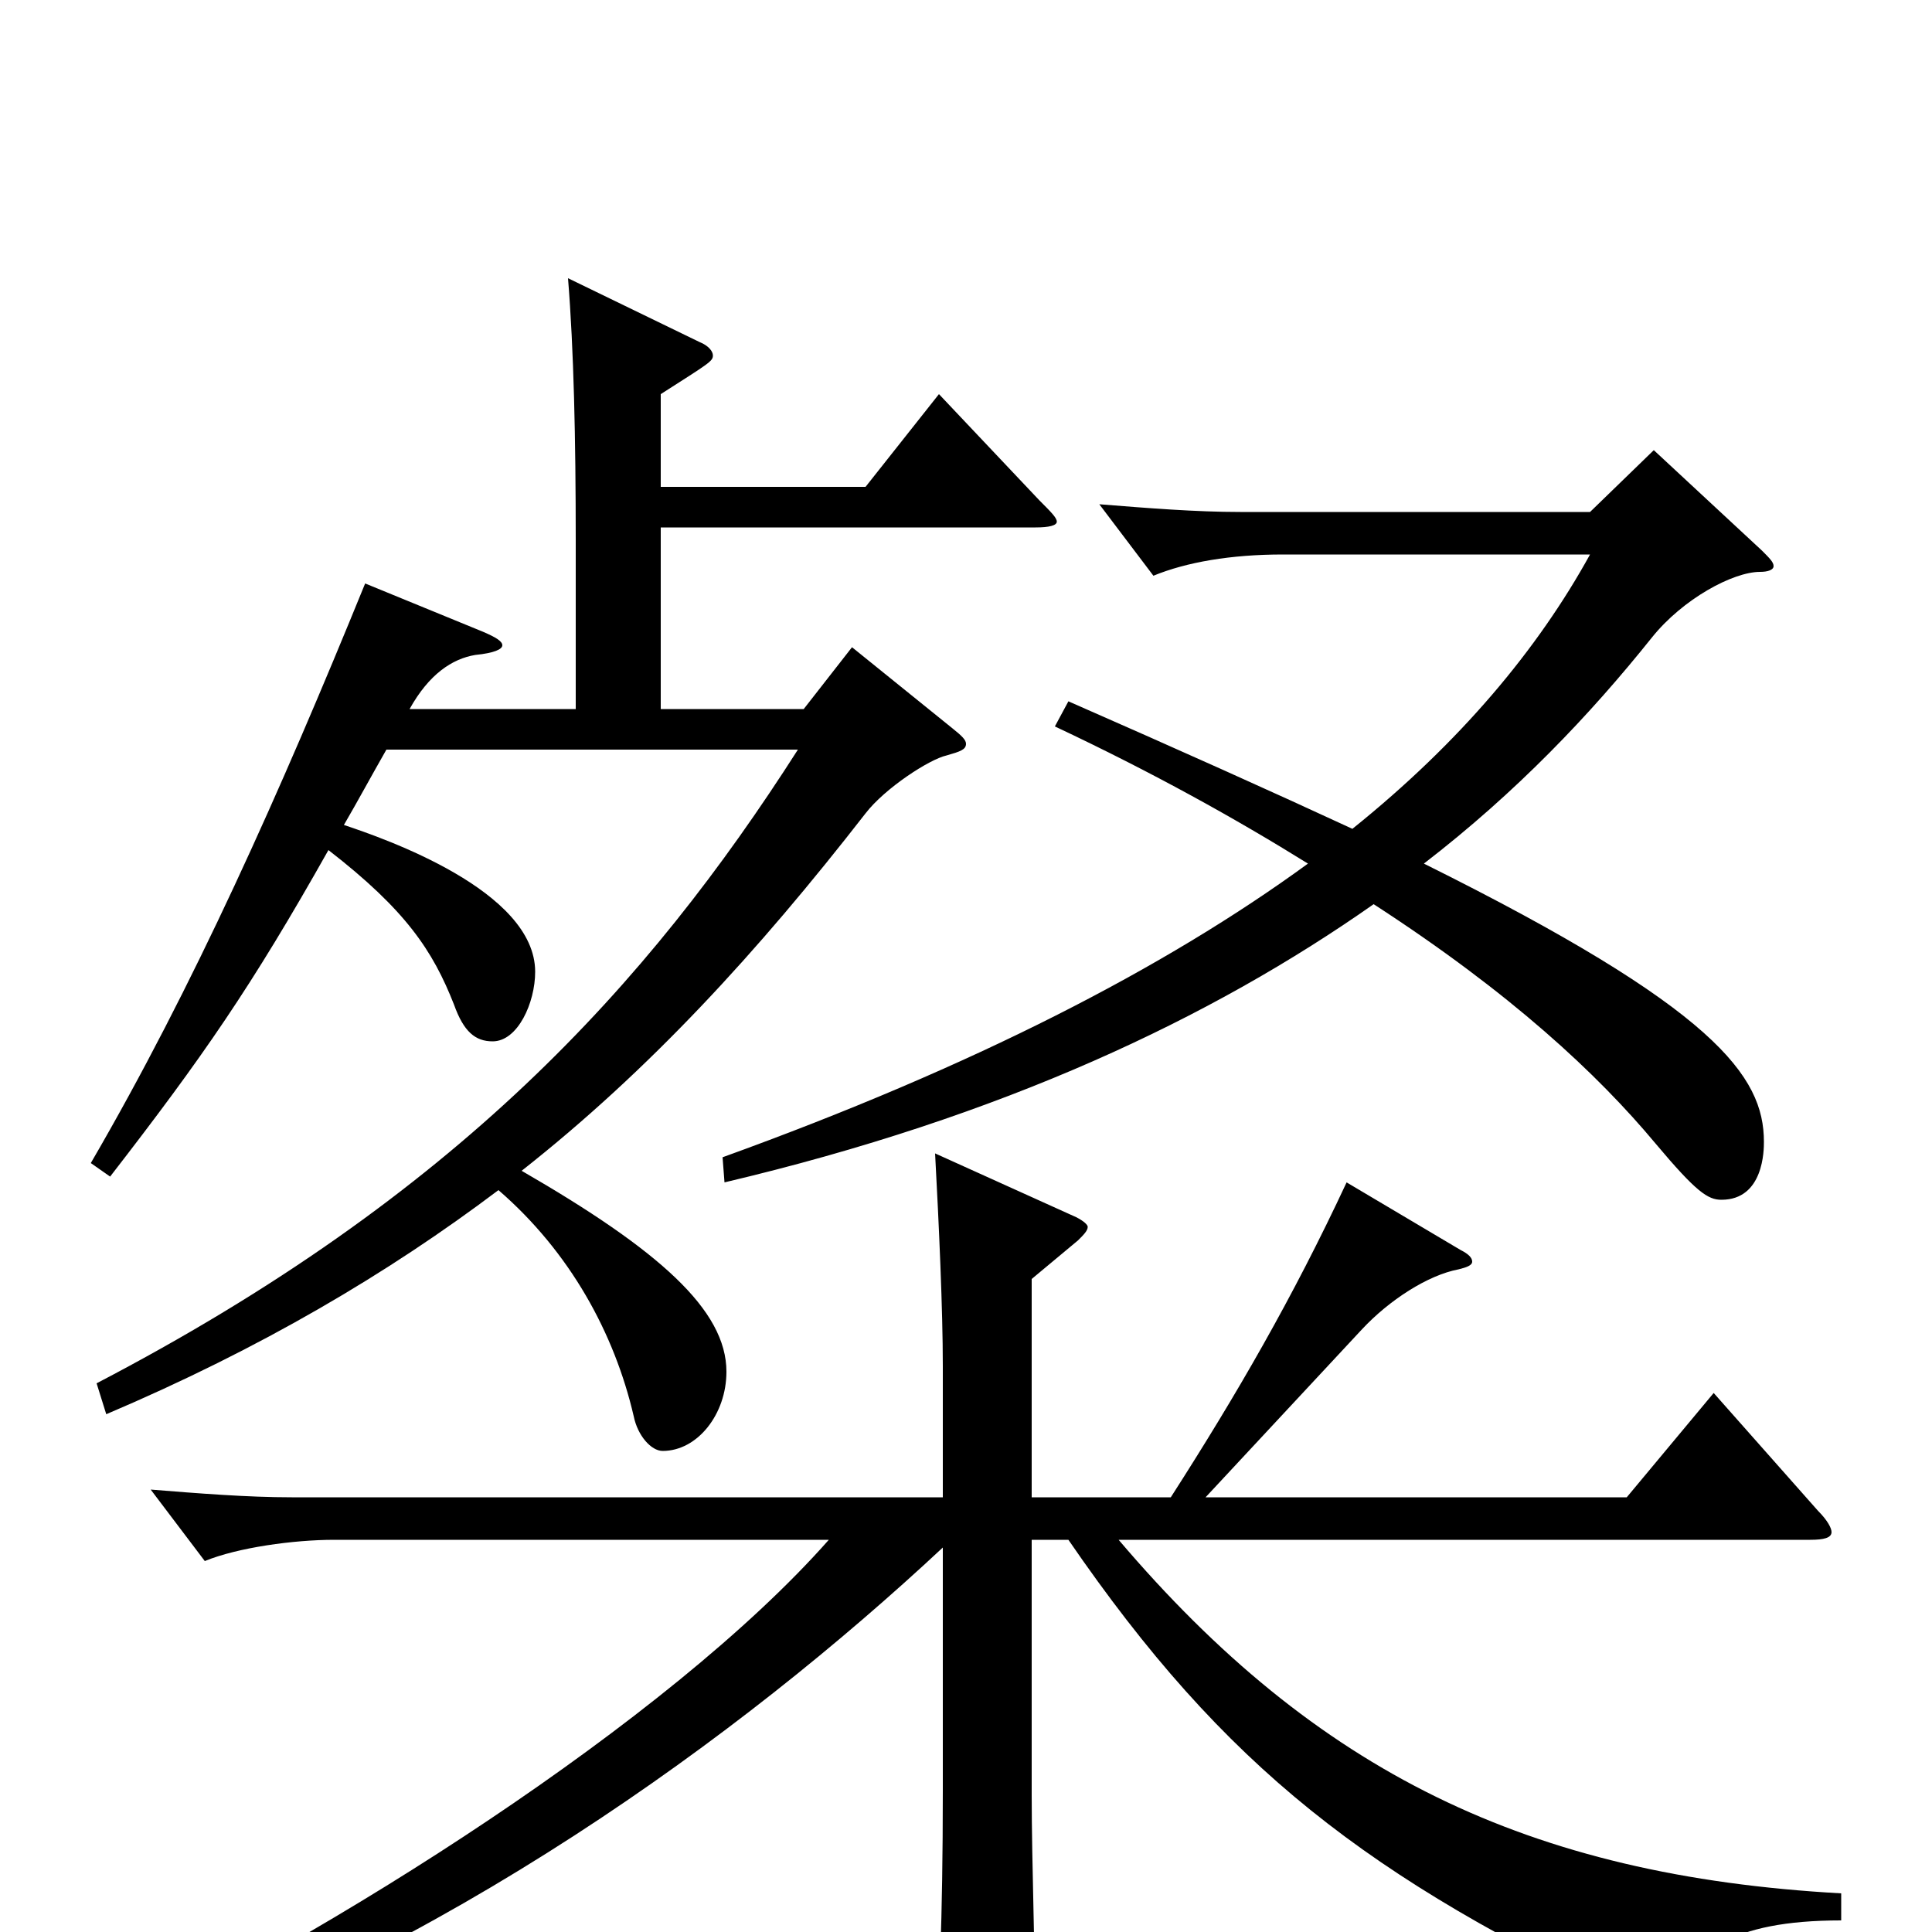 <svg xmlns="http://www.w3.org/2000/svg" viewBox="0 -1000 1000 1000">
	<path fill="#000000" d="M856 -767L823 -735H642C619 -735 594 -737 569 -739L597 -702C614 -709 637 -713 664 -713H823C796 -664 756 -616 700 -571C659 -590 610 -612 553 -637L546 -624C597 -600 640 -576 677 -553C603 -499 504 -448 374 -401L375 -388C519 -422 627 -473 711 -532C782 -486 827 -444 857 -408C878 -383 884 -379 891 -379C913 -379 913 -405 913 -409C913 -443 888 -478 737 -553C785 -590 823 -630 855 -670C871 -690 897 -704 911 -704C915 -704 918 -705 918 -707C918 -709 916 -711 912 -715ZM486 -796L448 -748H342V-796C367 -812 369 -813 369 -816C369 -818 367 -821 362 -823L294 -856C297 -819 298 -773 298 -720V-633H212C222 -651 234 -659 246 -661C256 -662 260 -664 260 -666C260 -668 257 -670 250 -673L189 -698C145 -590 100 -489 47 -398L57 -391C105 -453 130 -489 170 -560C210 -529 224 -508 235 -480C240 -466 246 -461 255 -461C268 -461 277 -481 277 -497C277 -539 199 -566 178 -573C185 -585 192 -598 200 -612H413C335 -490 236 -381 50 -284L55 -268C135 -302 201 -341 258 -384C295 -352 318 -310 328 -267C330 -257 337 -249 343 -249C361 -249 376 -268 376 -290C376 -322 341 -353 270 -394C336 -446 392 -507 448 -579C458 -592 481 -607 490 -609C497 -611 500 -612 500 -615C500 -617 498 -619 493 -623L441 -665L416 -633H342V-727H536C543 -727 547 -728 547 -730C547 -732 544 -735 538 -741ZM953 -20C791 -29 681 -83 579 -203H937C944 -203 948 -204 948 -207C948 -209 946 -213 941 -218L887 -279L842 -225H624L705 -312C719 -327 739 -340 755 -343C759 -344 762 -345 762 -347C762 -349 760 -351 756 -353L697 -388C669 -328 640 -278 606 -225H534V-338L558 -358C561 -361 563 -363 563 -365C563 -366 561 -368 557 -370L484 -403C486 -366 488 -322 488 -293V-225H151C128 -225 103 -227 78 -229L106 -192C123 -199 152 -203 173 -203H429C346 -109 170 2 47 60L52 71C229 11 383 -101 488 -199V-73C488 -5 486 33 484 71V78C484 86 485 90 490 90C494 90 502 87 513 82C532 74 536 69 536 55C536 20 534 -36 534 -71V-203H553C634 -85 708 -28 849 38C852 40 855 40 857 40C860 40 861 39 863 36C876 11 895 -6 953 -6Z"/>
</svg>